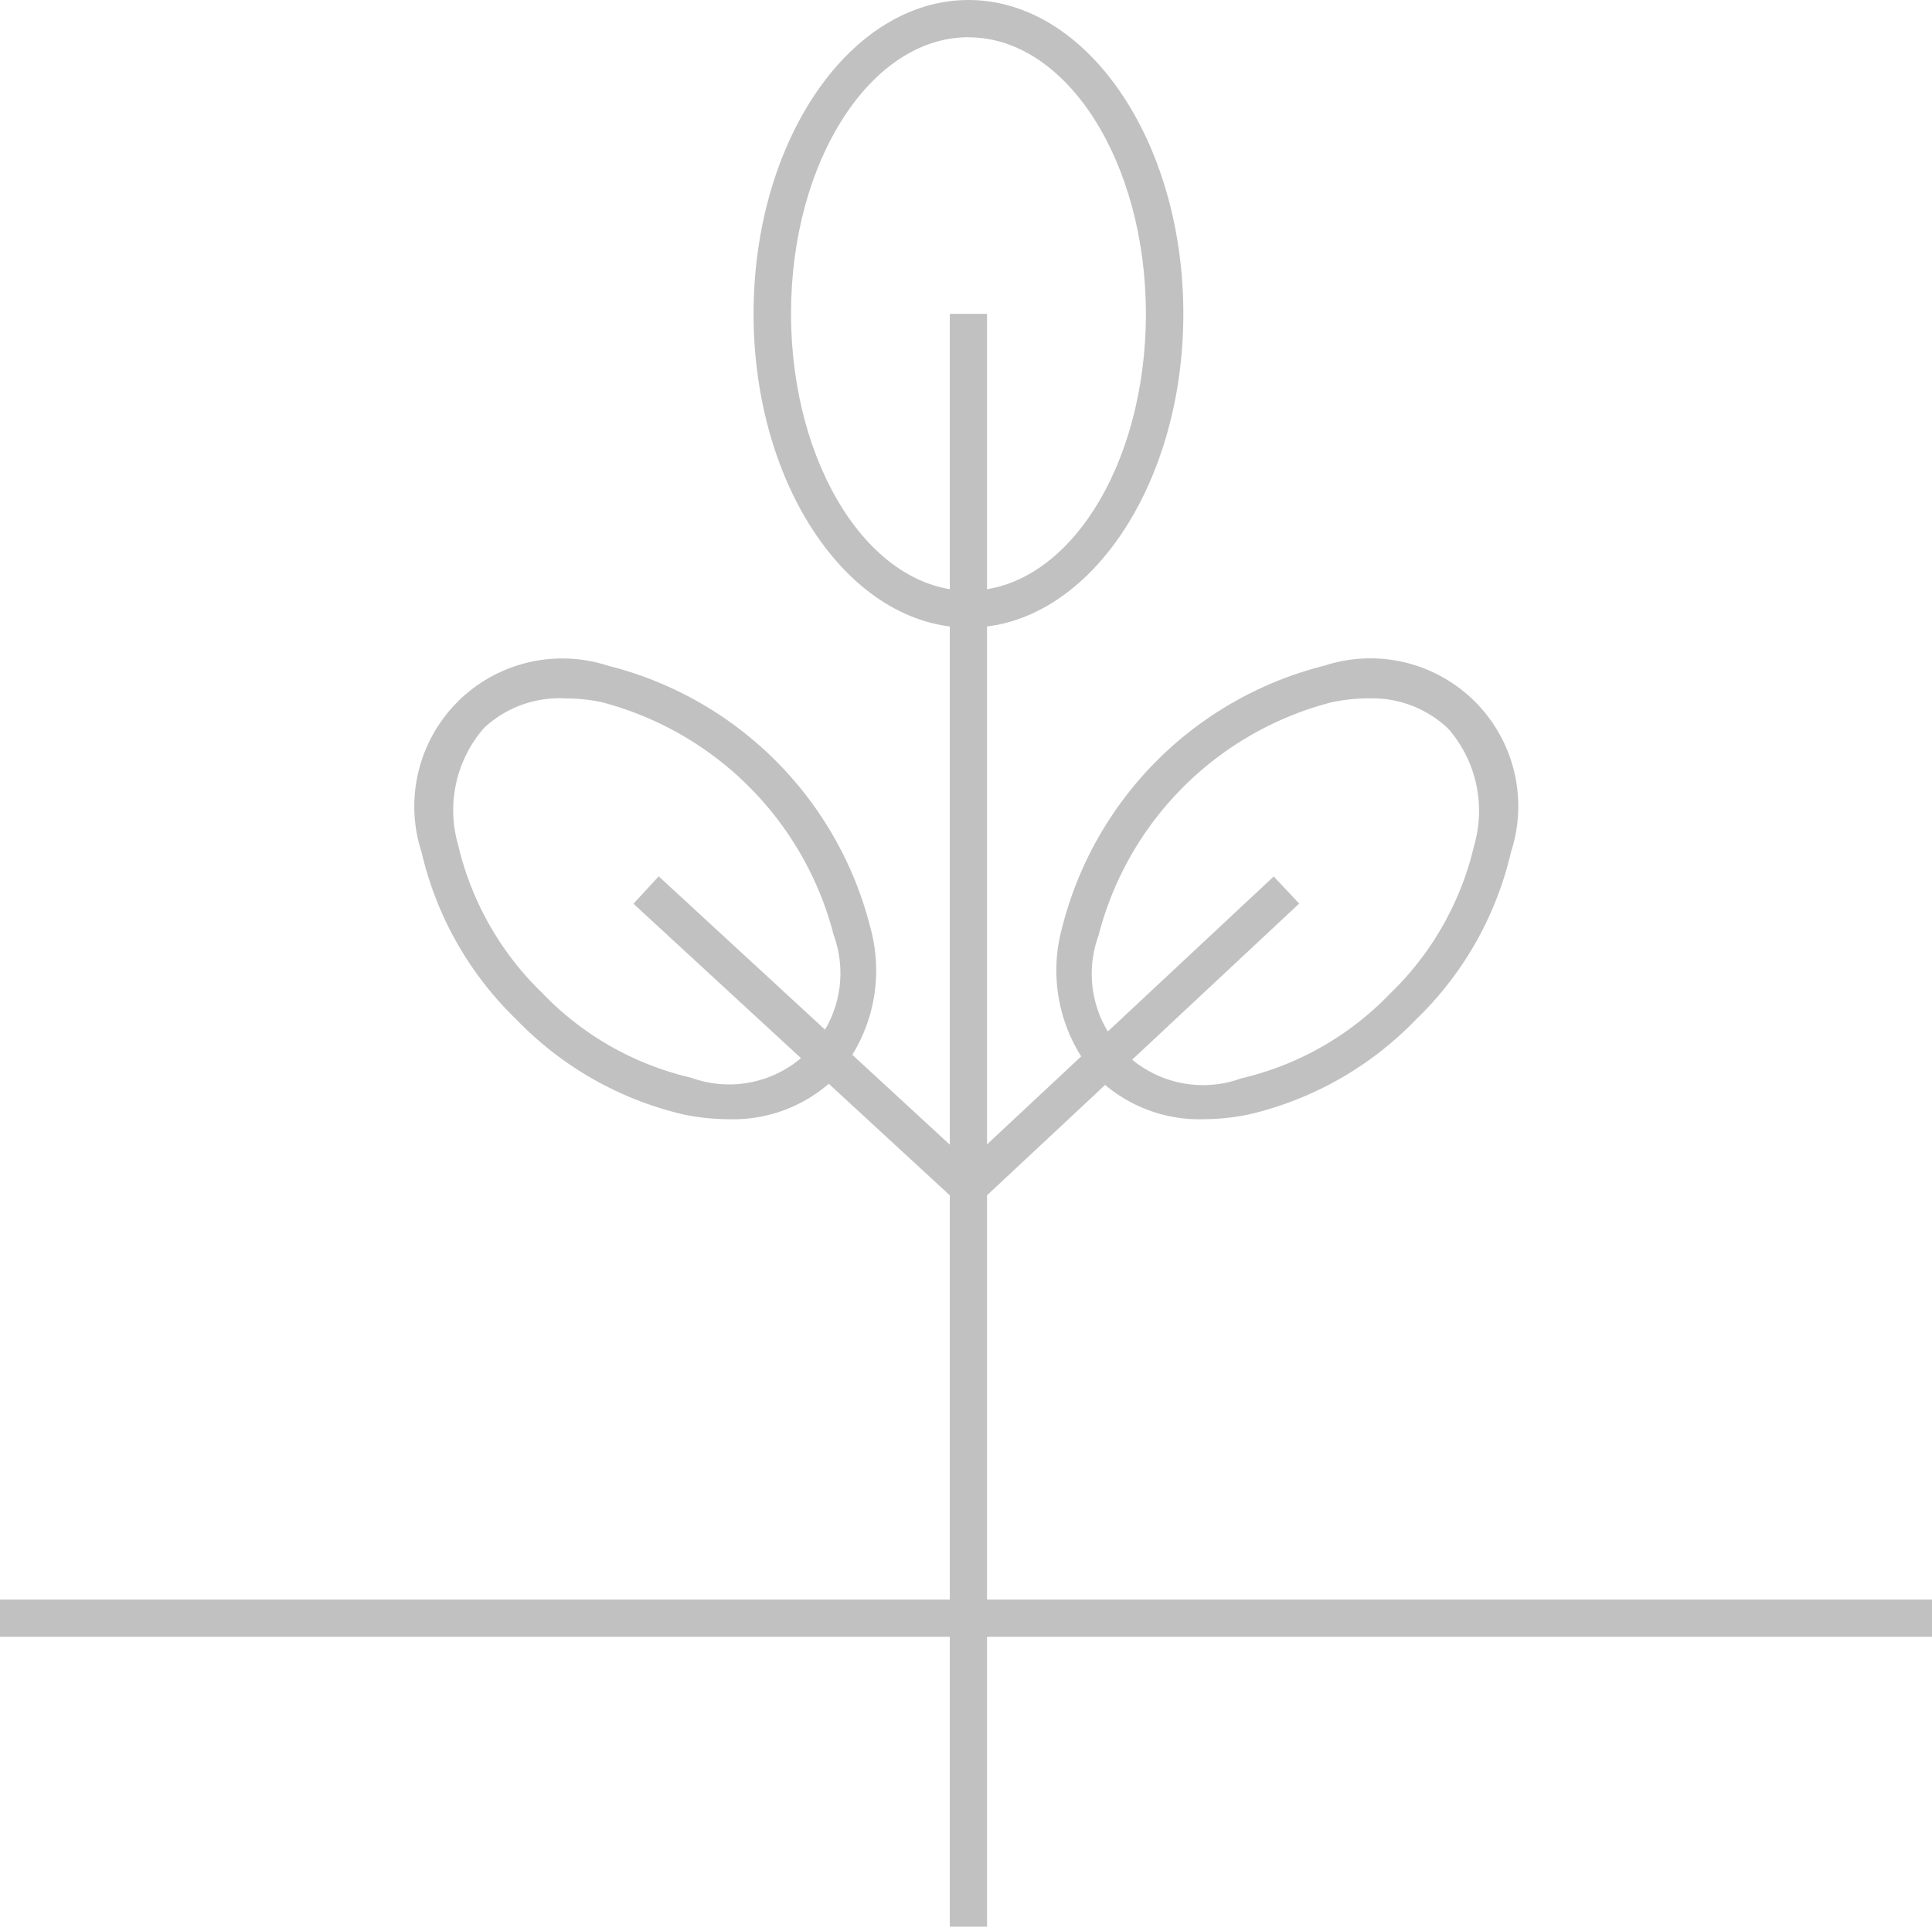 <svg id="badges2_main_logo" xmlns="http://www.w3.org/2000/svg" width="25.174" height="25.109" viewBox="0 0 25.174 25.109">
  <g id="Group_19" data-name="Group 19" transform="translate(9.822)">
    <path id="Path_18" data-name="Path 18" d="M627.28,256.782c-1.542,0-2.8-1.835-2.8-4.09s1.255-4.09,2.8-4.09,2.8,1.835,2.8,4.09S628.822,256.782,627.28,256.782Zm0-7.695c-1.275,0-2.312,1.617-2.312,3.6S626,256.3,627.28,256.3s2.312-1.617,2.312-3.606S628.555,249.088,627.28,249.088Z" transform="translate(-624.483 -248.602)" fill="#c1c1c1"/>
  </g>
  <g id="Group_20" data-name="Group 20" transform="translate(13.778 8.616)">
    <path id="Path_19" data-name="Path 19" d="M630.078,262.591a1.907,1.907,0,0,1-1.384-.53,2.1,2.1,0,0,1-.469-1.961,4.708,4.708,0,0,1,3.42-3.42,1.927,1.927,0,0,1,2.43,2.43,4.407,4.407,0,0,1-1.238,2.182h0a4.414,4.414,0,0,1-2.182,1.238A2.96,2.96,0,0,1,630.078,262.591Zm2.14-5.485a2.367,2.367,0,0,0-.478.051A4.225,4.225,0,0,0,628.7,260.2a1.45,1.45,0,0,0,1.859,1.859,3.921,3.921,0,0,0,1.936-1.1h0a3.918,3.918,0,0,0,1.1-1.935,1.628,1.628,0,0,0-.337-1.522A1.434,1.434,0,0,0,632.219,257.107Z" transform="translate(-628.165 -256.621)" fill="#c1c1c1"/>
  </g>
  <g id="Group_21" data-name="Group 21" transform="translate(5.433 8.616)">
    <path id="Path_20" data-name="Path 20" d="M624.454,262.591a2.947,2.947,0,0,1-.576-.06,4.416,4.416,0,0,1-2.183-1.238h0a4.416,4.416,0,0,1-1.237-2.182,1.928,1.928,0,0,1,2.43-2.43,4.707,4.707,0,0,1,3.42,3.42,2.1,2.1,0,0,1-.47,1.961A1.908,1.908,0,0,1,624.454,262.591Zm-2.139-5.485a1.438,1.438,0,0,0-1.044.387,1.631,1.631,0,0,0-.337,1.522,3.934,3.934,0,0,0,1.1,1.935h0a3.913,3.913,0,0,0,1.935,1.1,1.45,1.45,0,0,0,1.859-1.859,4.226,4.226,0,0,0-3.039-3.039A2.367,2.367,0,0,0,622.314,257.107Z" transform="translate(-620.398 -256.621)" fill="#c1c1c1"/>
  </g>
  <g id="Group_22" data-name="Group 22" transform="translate(12.376 4.09)">
    <rect id="Rectangle_1" data-name="Rectangle 1" width="0.485" height="21.019" fill="#c1c1c1"/>
  </g>
  <g id="Group_23" data-name="Group 23" transform="translate(8.254 11.422)">
    <path id="Path_21" data-name="Path 21" d="M627.389,263.615l-4.366-4.025.329-.357,4.035,3.72,3.979-3.719.331.354Z" transform="translate(-623.023 -259.234)" fill="#c1c1c1"/>
  </g>
  <g id="Group_24" data-name="Group 24" transform="translate(0 20.847)">
    <rect id="Rectangle_2" data-name="Rectangle 2" width="25.174" height="0.485" fill="#c1c1c1"/>
  </g>
</svg>
